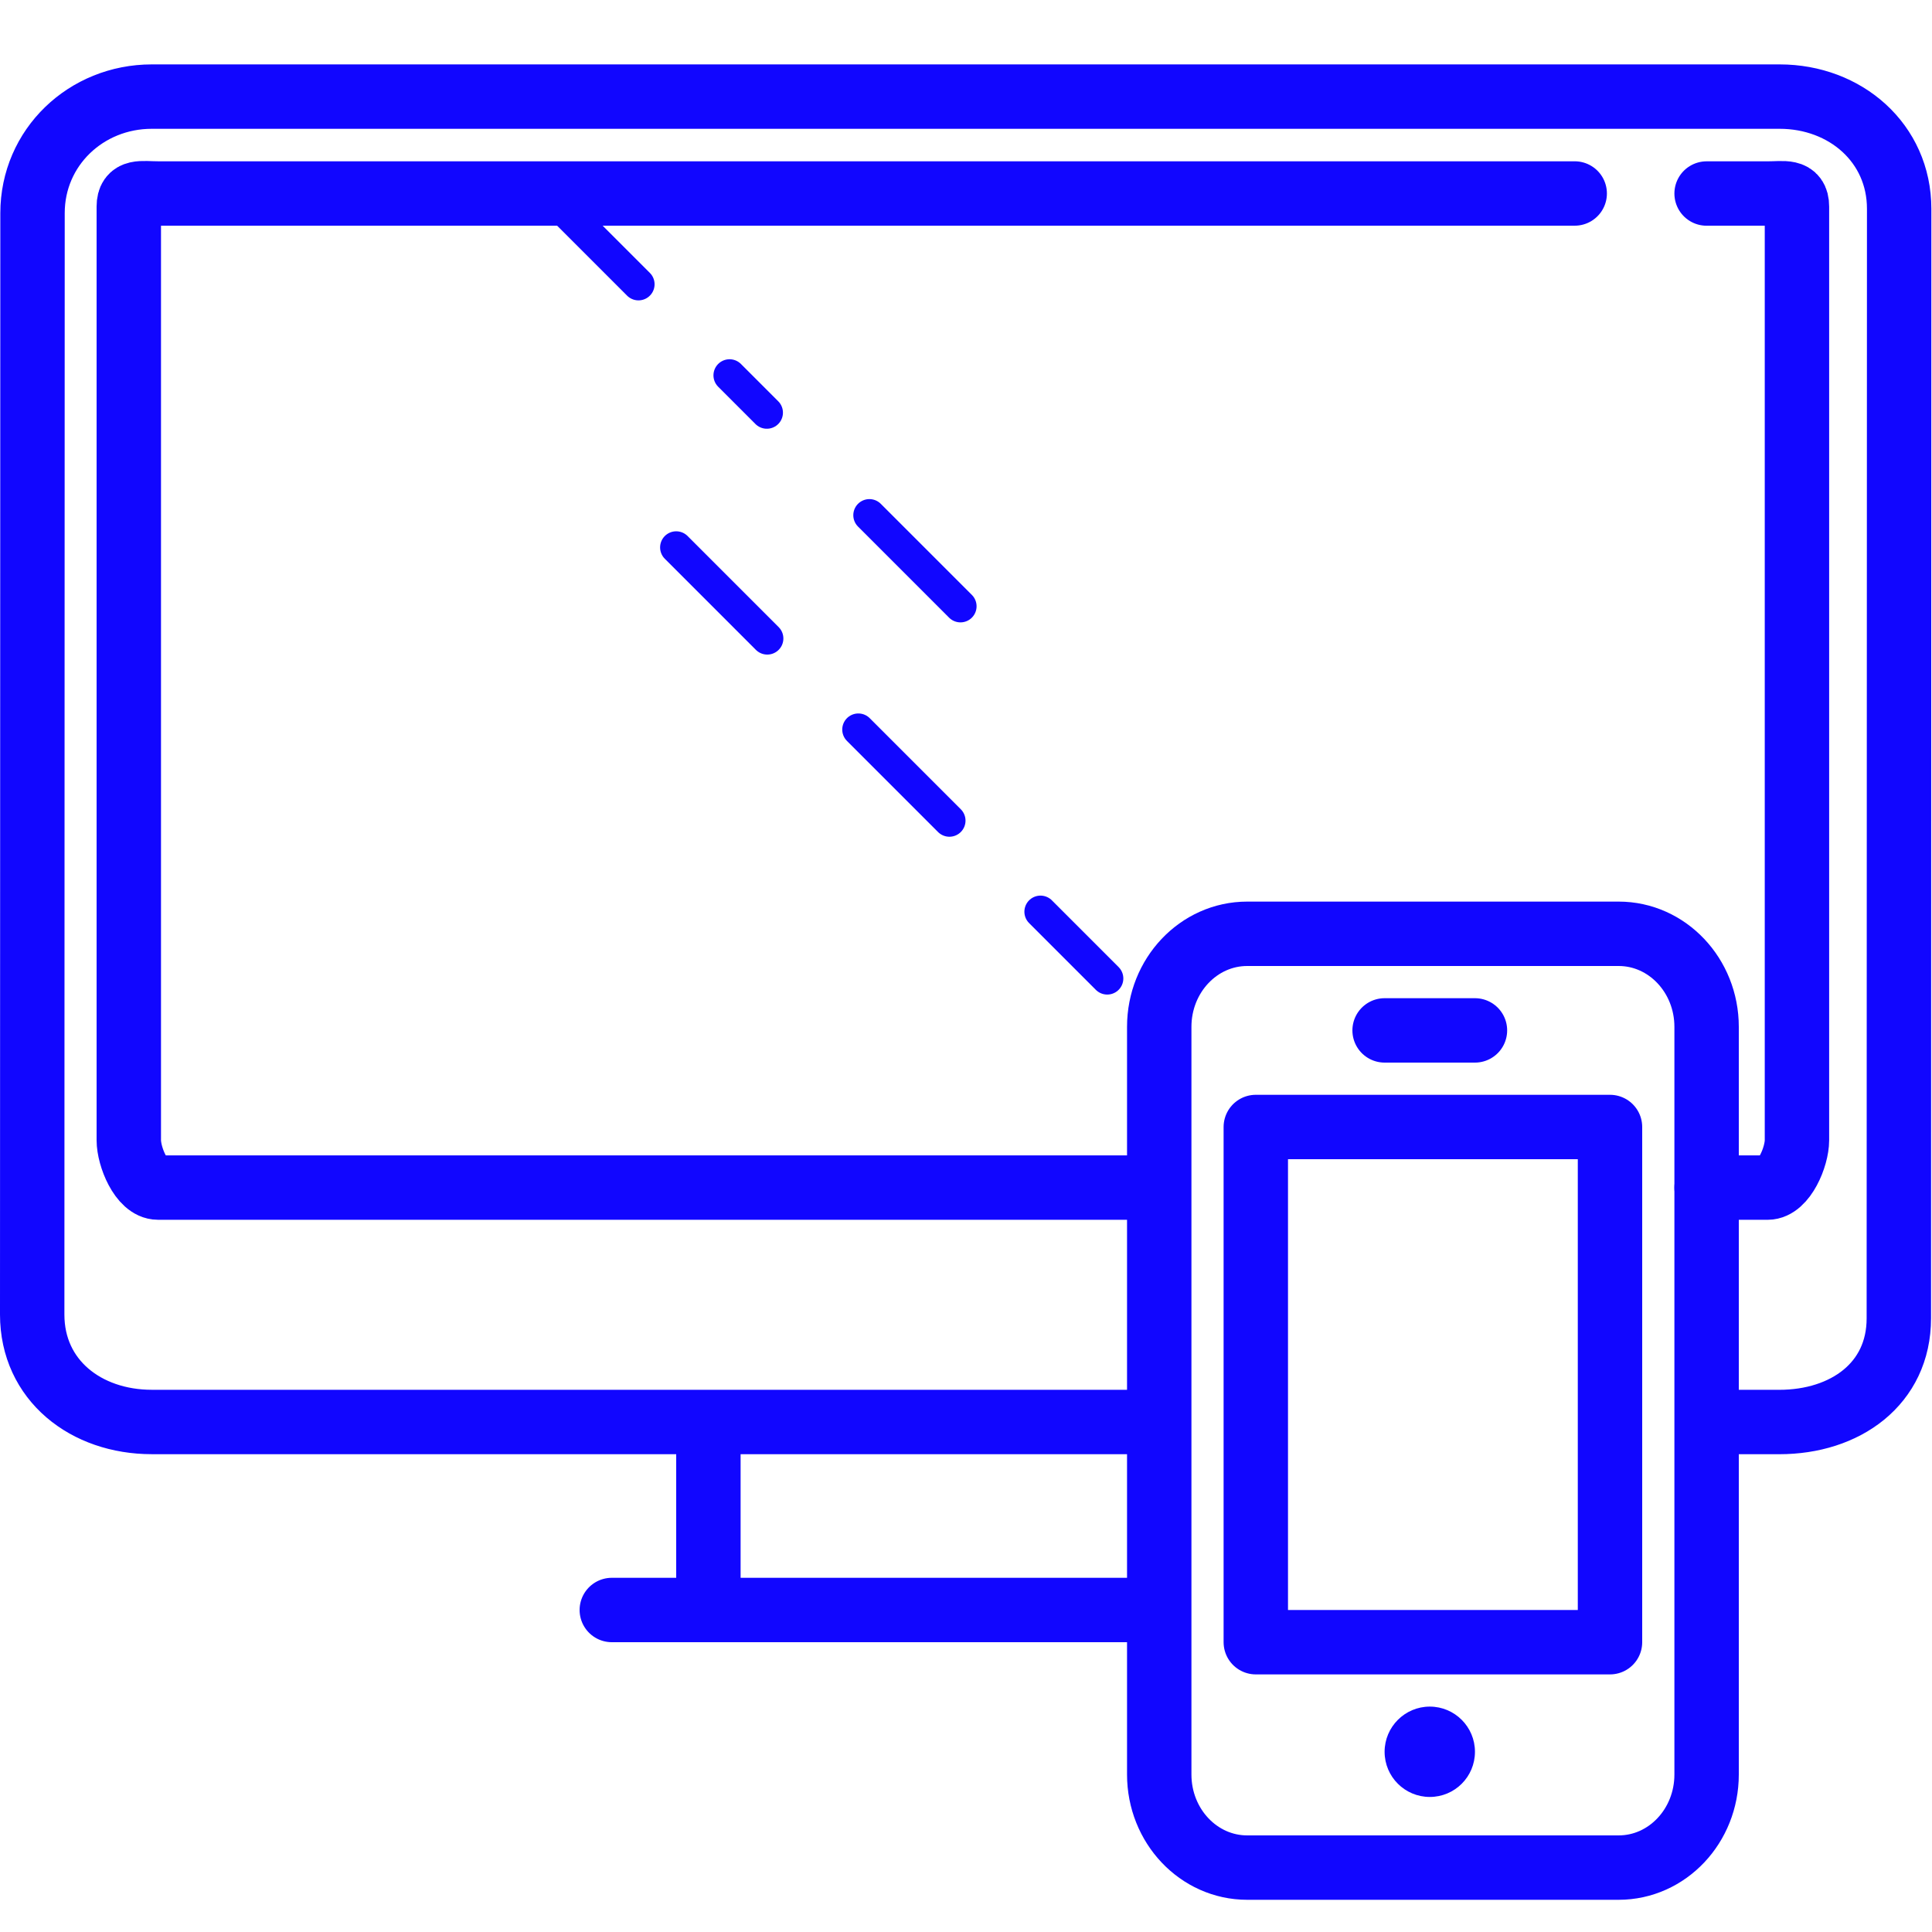 <svg height="60" viewBox="0 0 60 60" width="60" xmlns="http://www.w3.org/2000/svg"><g fill="none" fill-rule="evenodd" transform="translate(1 3)"><g stroke="#1106ff" stroke-linecap="round"><path d="m16 3 6.815 6.815" fill-rule="nonzero" stroke-dasharray="4"/><path d="m26 13 3.763 3.763" fill-rule="nonzero" stroke-dasharray="4"/><path d="m20 14 13.386 13.387" fill-rule="nonzero" stroke-dasharray="4"/><path d="m34.538 41.161h-30.824c-2.042 0-3.714-1.294-3.714-3.336l.01-34.206c0-2.041 1.661-3.619 3.704-3.619h50.554c2.042 0 3.712 1.443 3.712 3.484l-.01 34.457c0 2.042-1.671 3.221-3.713 3.221h-1.879" stroke-linejoin="round" stroke-width="2"/><path d="m34.742 33.881h-30.838c-.514 0-.904-.955-.904-1.472v-28.993c0-.516.39-.407.904-.407h44" stroke-linejoin="round" stroke-width="2"/><path d="m52 3.01h1.243.652c.514 0 .911-.109.911.407v28.993c0 .516-.398 1.472-.911 1.472h-1.895" stroke-linejoin="round" stroke-width="2"/><path d="m21 46.613v-4.613" stroke-linejoin="round" stroke-width="2"/><path d="m18 47h16.774" stroke-linejoin="round" stroke-width="2"/><path d="m52 52.109c0 1.597-1.223 2.891-2.732 2.891h-11.535c-1.509 0-2.732-1.294-2.732-2.891v-23.219c0-1.596 1.223-2.89 2.732-2.89h11.535c1.509 0 2.732 1.294 2.732 2.89z" stroke-linejoin="round" stroke-width="2"/><path d="m38 32h11v16h-11z" fill-rule="nonzero" stroke-linejoin="round" stroke-width="2"/></g><path d="m44.806 51.403c0 .777-.627 1.403-1.403 1.403-.773 0-1.403-.626-1.403-1.403 0-.773.63-1.403 1.403-1.403.776 0 1.403.63 1.403 1.403z" fill="#1106ff"/><path d="m42 29h2.806" stroke="#1106ff" stroke-linecap="round" stroke-linejoin="round" stroke-width="2"/></g></svg>
